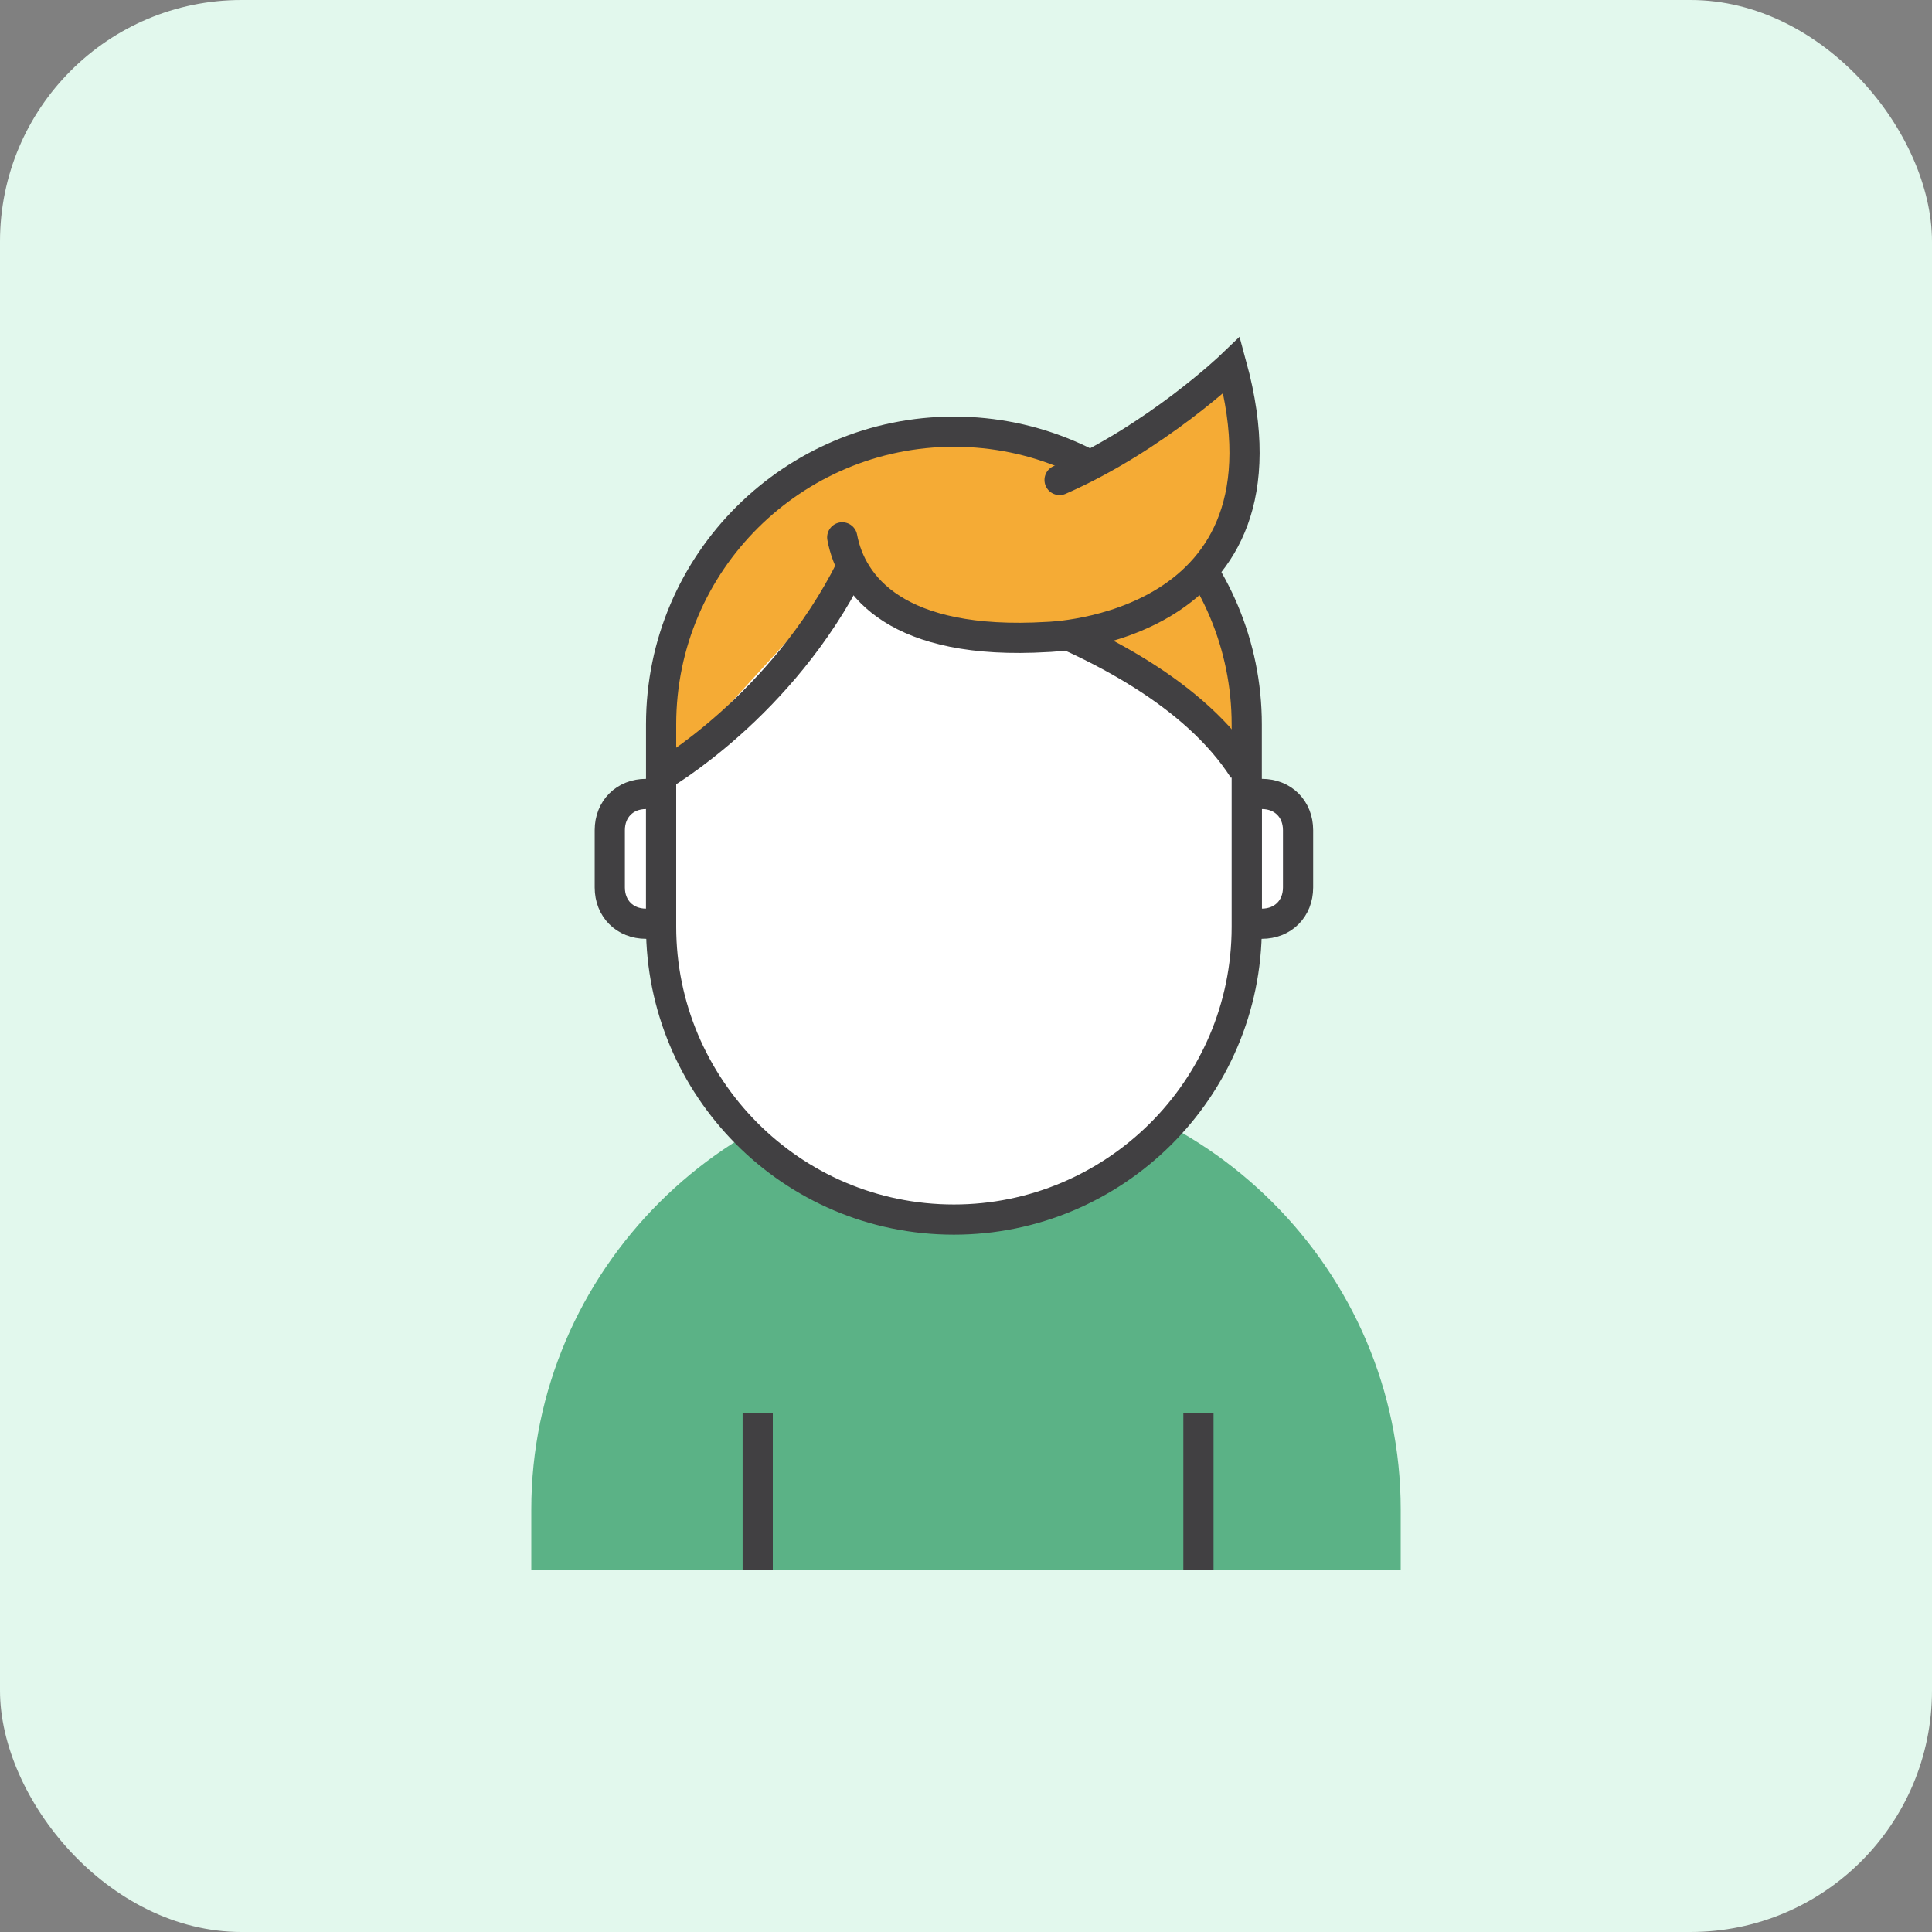 <svg xmlns="http://www.w3.org/2000/svg" width="64" height="64" viewBox="0 0 64 64" fill="none"><rect x="0" y="0" width="64" height="64" fill="#808080" stroke="none"/><rect width="64" height="64" rx="8" fill="#E2F8ED"></rect><path d="M46.4 52V50C46.4 42.1 39.9 35.6 32 35.6C24.1 35.6 17.6 42.1 17.6 50V52H46.4Z" fill="#5BB286"></path><path d="M25.1 46.8V52" stroke="#414042" stroke-miterlimit="10"></path><path d="M39.7 46.8V52" stroke="#414042" stroke-miterlimit="10"></path><path d="M21.9 30.6H21.4C20.7 30.6 20.2 30.1 20.2 29.4V27.5C20.2 26.8 20.7 26.3 21.4 26.3H21.9V30.6Z" fill="white"></path><path d="M41.3 30.6H41.8C42.5 30.6 43 30.1 43 29.4V27.5C43 26.8 42.5 26.3 41.8 26.3H41.3V30.6Z" fill="white"></path><path d="M21.9 30.6H21.4C20.7 30.6 20.2 30.1 20.2 29.4V27.5C20.2 26.8 20.7 26.3 21.4 26.3H21.9V30.6V30.6Z" stroke="#414042" stroke-miterlimit="10" stroke-linecap="round"></path><path d="M41.3 30.6H41.8C42.5 30.6 43 30.1 43 29.4V27.5C43 26.8 42.5 26.3 41.8 26.3H41.3V30.6V30.6Z" stroke="#414042" stroke-miterlimit="10" stroke-linecap="round"></path><path d="M21.9 22.6V30.8C21.9 36.1 26.2 40.5 31.6 40.5C36.9 40.5 41.3 36.2 41.3 30.8V23C40.2 16.2 34 14.2 31 14.3C28.2 14.4 22.9 17.3 21.9 22.6Z" fill="white"></path><path d="M41.3 25.5C41.3 25.5 36.4 19.7 28.3 18.8L22 25.7C22 25.7 20.4 15.7 31.3 14.3C31.2 14.3 41.4 14 41.3 25.5Z" fill="#F5AB35"></path><path d="M21.9 25.7C21.9 25.7 25.9 23.4 28.2 18.8C28.2 18.8 38 20.5 41.2 25.5" stroke="#414042" stroke-miterlimit="10"></path><path d="M41.3 24C41.3 18.7 37 14.3 31.6 14.3C26.3 14.3 21.9 18.6 21.9 24V30.7C21.9 36 26.2 40.4 31.6 40.4C36.9 40.4 41.3 36.1 41.3 30.7V24Z" stroke="#414042" stroke-miterlimit="10"></path><path d="M40.8 12C40.8 12 34 18.8 27.9 15.8C27.9 15.8 26.4 21.6 34.7 21C34.6 21.1 43.1 20.8 40.8 12Z" fill="#F5AB35"></path><path d="M27.9 17.8C28.2 19.4 29.7 21.4 34.7 21.1C34.7 21.1 43.2 20.9 40.8 12.1C40.8 12.1 38.3 14.5 35.1 15.9" stroke="#414042" stroke-miterlimit="10" stroke-linecap="round"></path></svg>
